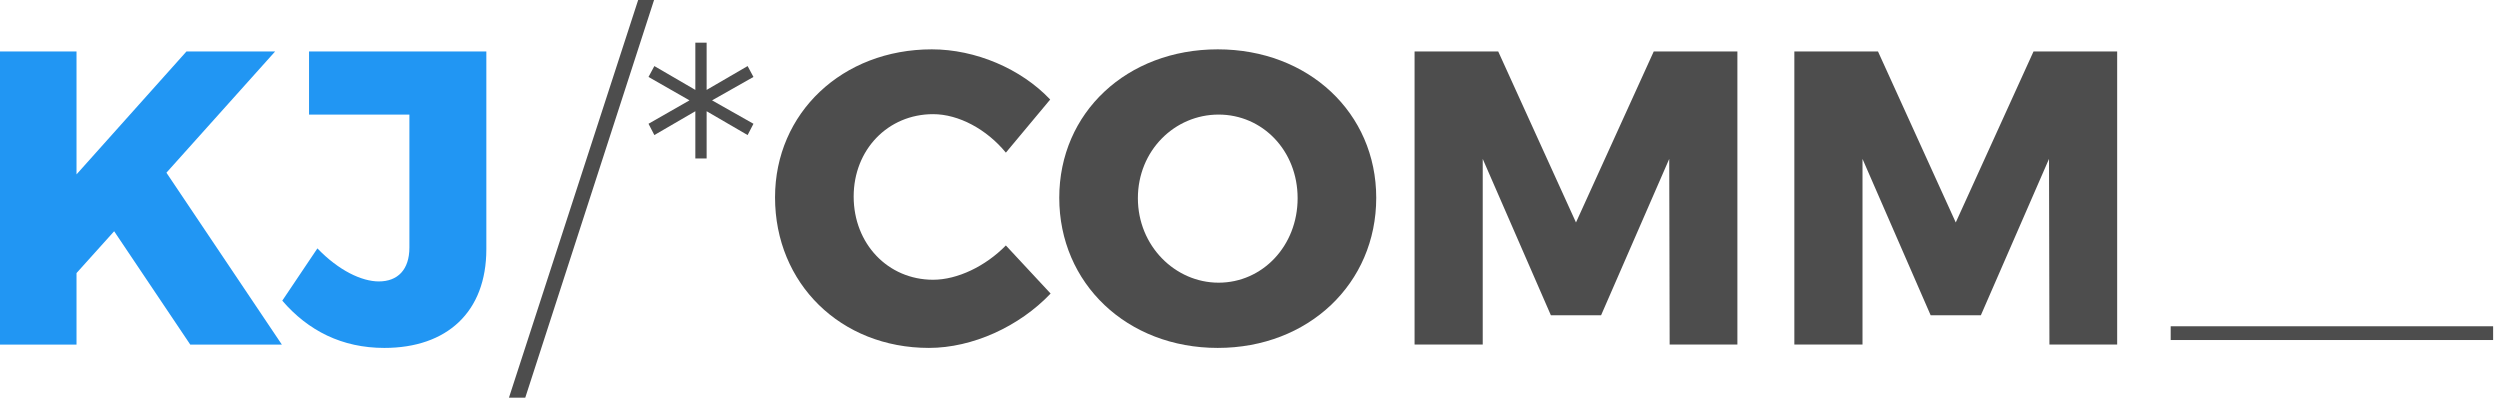 <?xml version="1.0" encoding="UTF-8" standalone="no"?>
<!-- Created with Inkscape (http://www.inkscape.org/) -->

<svg
   xmlns:dc="http://purl.org/dc/elements/1.1/"
   xmlns:cc="http://creativecommons.org/ns#"
   xmlns:rdf="http://www.w3.org/1999/02/22-rdf-syntax-ns#"
   xmlns:svg="http://www.w3.org/2000/svg"
   xmlns="http://www.w3.org/2000/svg"
   xmlns:sodipodi="http://sodipodi.sourceforge.net/DTD/sodipodi-0.dtd"
   xmlns:inkscape="http://www.inkscape.org/namespaces/inkscape"
   width="545.846"
   height="86.827"
   id="svg2"
   version="1.1"
   inkscape:version="0.48.4 r9939"
   sodipodi:docname="KJCOMM-logo-crop.svg">
  <defs
     id="defs4" />
  <sodipodi:namedview
     id="base"
     pagecolor="#ffffff"
     bordercolor="#666666"
     borderopacity="1.0"
     inkscape:pageopacity="0.0"
     inkscape:pageshadow="2"
     inkscape:zoom="0.90509668"
     inkscape:cx="191.31787"
     inkscape:cy="-60.441365"
     inkscape:document-units="px"
     inkscape:current-layer="layer1"
     showgrid="false"
     inkscape:window-width="1301"
     inkscape:window-height="744"
     inkscape:window-x="65"
     inkscape:window-y="24"
     inkscape:window-maximized="1"
     fit-margin-top="0"
     fit-margin-left="0"
     fit-margin-right="0"
     fit-margin-bottom="0" />
  <g
     inkscape:label="Layer 1"
     inkscape:groupmode="layer"
     id="layer1"
     style="display:inline"
     transform="translate(-133.634,-258.752)">
    <g
       style="font-size:91.301px;font-style:normal;font-variant:normal;font-weight:300;font-stretch:normal;line-height:125%;letter-spacing:0px;word-spacing:0px;fill:#4d4d4d;fill-opacity:1;stroke:none;display:inline;font-family:Montserrat;-inkscape-font-specification:Montserrat Light"
       id="text2989">
      <path
         d="m 195.171,333.985 -25.199,-37.525 23.738,-26.477 -19.356,0 -24.012,26.843 0,-26.843 -16.708,0 0,64.002 16.708,0 0,-15.612 8.217,-9.13 16.617,24.743 19.995,0"
         style="fill:#2196f3;fill-opacity:1"
         id="path3816" />
      <path
         d="m 239.822,313.168 0,-43.185 -38.712,0 0,13.786 21.912,0 0,29.034 c 0,4.839 -2.556,7.395 -6.665,7.395 -3.743,0 -8.765,-2.374 -13.421,-7.213 l -7.669,11.413 c 5.661,6.574 13.056,10.317 22.277,10.317 13.695,0 22.277,-7.852 22.277,-21.547"
         style="fill:#2196f3;fill-opacity:1"
         id="path3818" />
      <path
         d="m 272.97,258.752 -28.212,86.827 3.561,0 28.121,-86.827 -3.469,0"
         style="font-weight:300;fill:#4d4d4d;-inkscape-font-specification:Montserrat Light"
         id="path3820" />
      <path
         d="m 285.454,268.065 0,10.317 -8.948,-5.204 -1.278,2.374 8.948,5.113 -8.948,5.113 1.278,2.465 8.948,-5.204 0,10.317 2.465,0 0,-10.317 8.948,5.204 1.278,-2.465 -9.039,-5.113 9.039,-5.113 -1.278,-2.374 -8.948,5.204 0,-10.317 -2.465,0"
         style="font-weight:300;fill:#4d4d4d;-inkscape-font-specification:Montserrat Light"
         id="path3822" />
      <path
         d="m 353.254,292.077 9.678,-11.595 c -6.391,-6.756 -16.343,-10.956 -25.838,-10.956 -19.538,0 -34.238,13.878 -34.238,32.321 0,18.808 14.334,32.868 33.599,32.868 9.495,0 19.721,-4.656 26.569,-11.869 l -9.769,-10.5 c -4.474,4.565 -10.591,7.487 -15.886,7.487 -9.861,0 -17.347,-7.852 -17.347,-18.169 0,-10.226 7.487,-17.986 17.347,-17.986 5.569,0 11.687,3.287 15.886,8.4"
         style="font-weight:bold;fill:#4d4d4d"
         id="path3824" />
      <path
         d="m 399.515,269.526 c -19.812,0 -34.603,13.786 -34.603,32.412 0,18.717 14.791,32.777 34.603,32.777 19.812,0 34.603,-14.06 34.603,-32.777 0,-18.534 -14.791,-32.412 -34.603,-32.412 m 0.183,14.243 c 9.587,0 17.256,7.852 17.256,18.26 0,10.408 -7.669,18.443 -17.256,18.443 -9.495,0 -17.621,-8.035 -17.621,-18.443 0,-10.408 8.035,-18.26 17.621,-18.26"
         style="font-weight:bold;fill:#4d4d4d"
         id="path3826" />
      <path
         d="m 442.489,269.982 0,64.002 14.882,0 0,-40.538 14.882,34.147 10.956,0 14.882,-34.147 0.091,40.538 14.791,0 0,-64.002 -18.26,0 -16.982,37.342 -16.982,-37.342 -18.26,0"
         style="font-weight:bold;fill:#4d4d4d"
         id="path3828" />
      <path
         d="m 525.409,269.982 0,64.002 14.882,0 0,-40.538 14.882,34.147 10.956,0 14.882,-34.147 0.091,40.538 14.791,0 0,-64.002 -18.26,0 -16.982,37.342 -16.982,-37.342 -18.26,0"
         style="font-weight:bold;fill:#4d4d4d"
         id="path3830" />
    </g>
    <path
       style="fill:#4d4d4d;fill-opacity:1;stroke:#4d4d4d;stroke-width:3.003;stroke-linecap:butt;stroke-linejoin:miter;stroke-miterlimit:4;stroke-opacity:1;stroke-dasharray:none;display:inline"
       d="m 607.579,331.491 70.4,0"
       id="path3815"
       inkscape:connector-curvature="0" />
  </g>
</svg>
